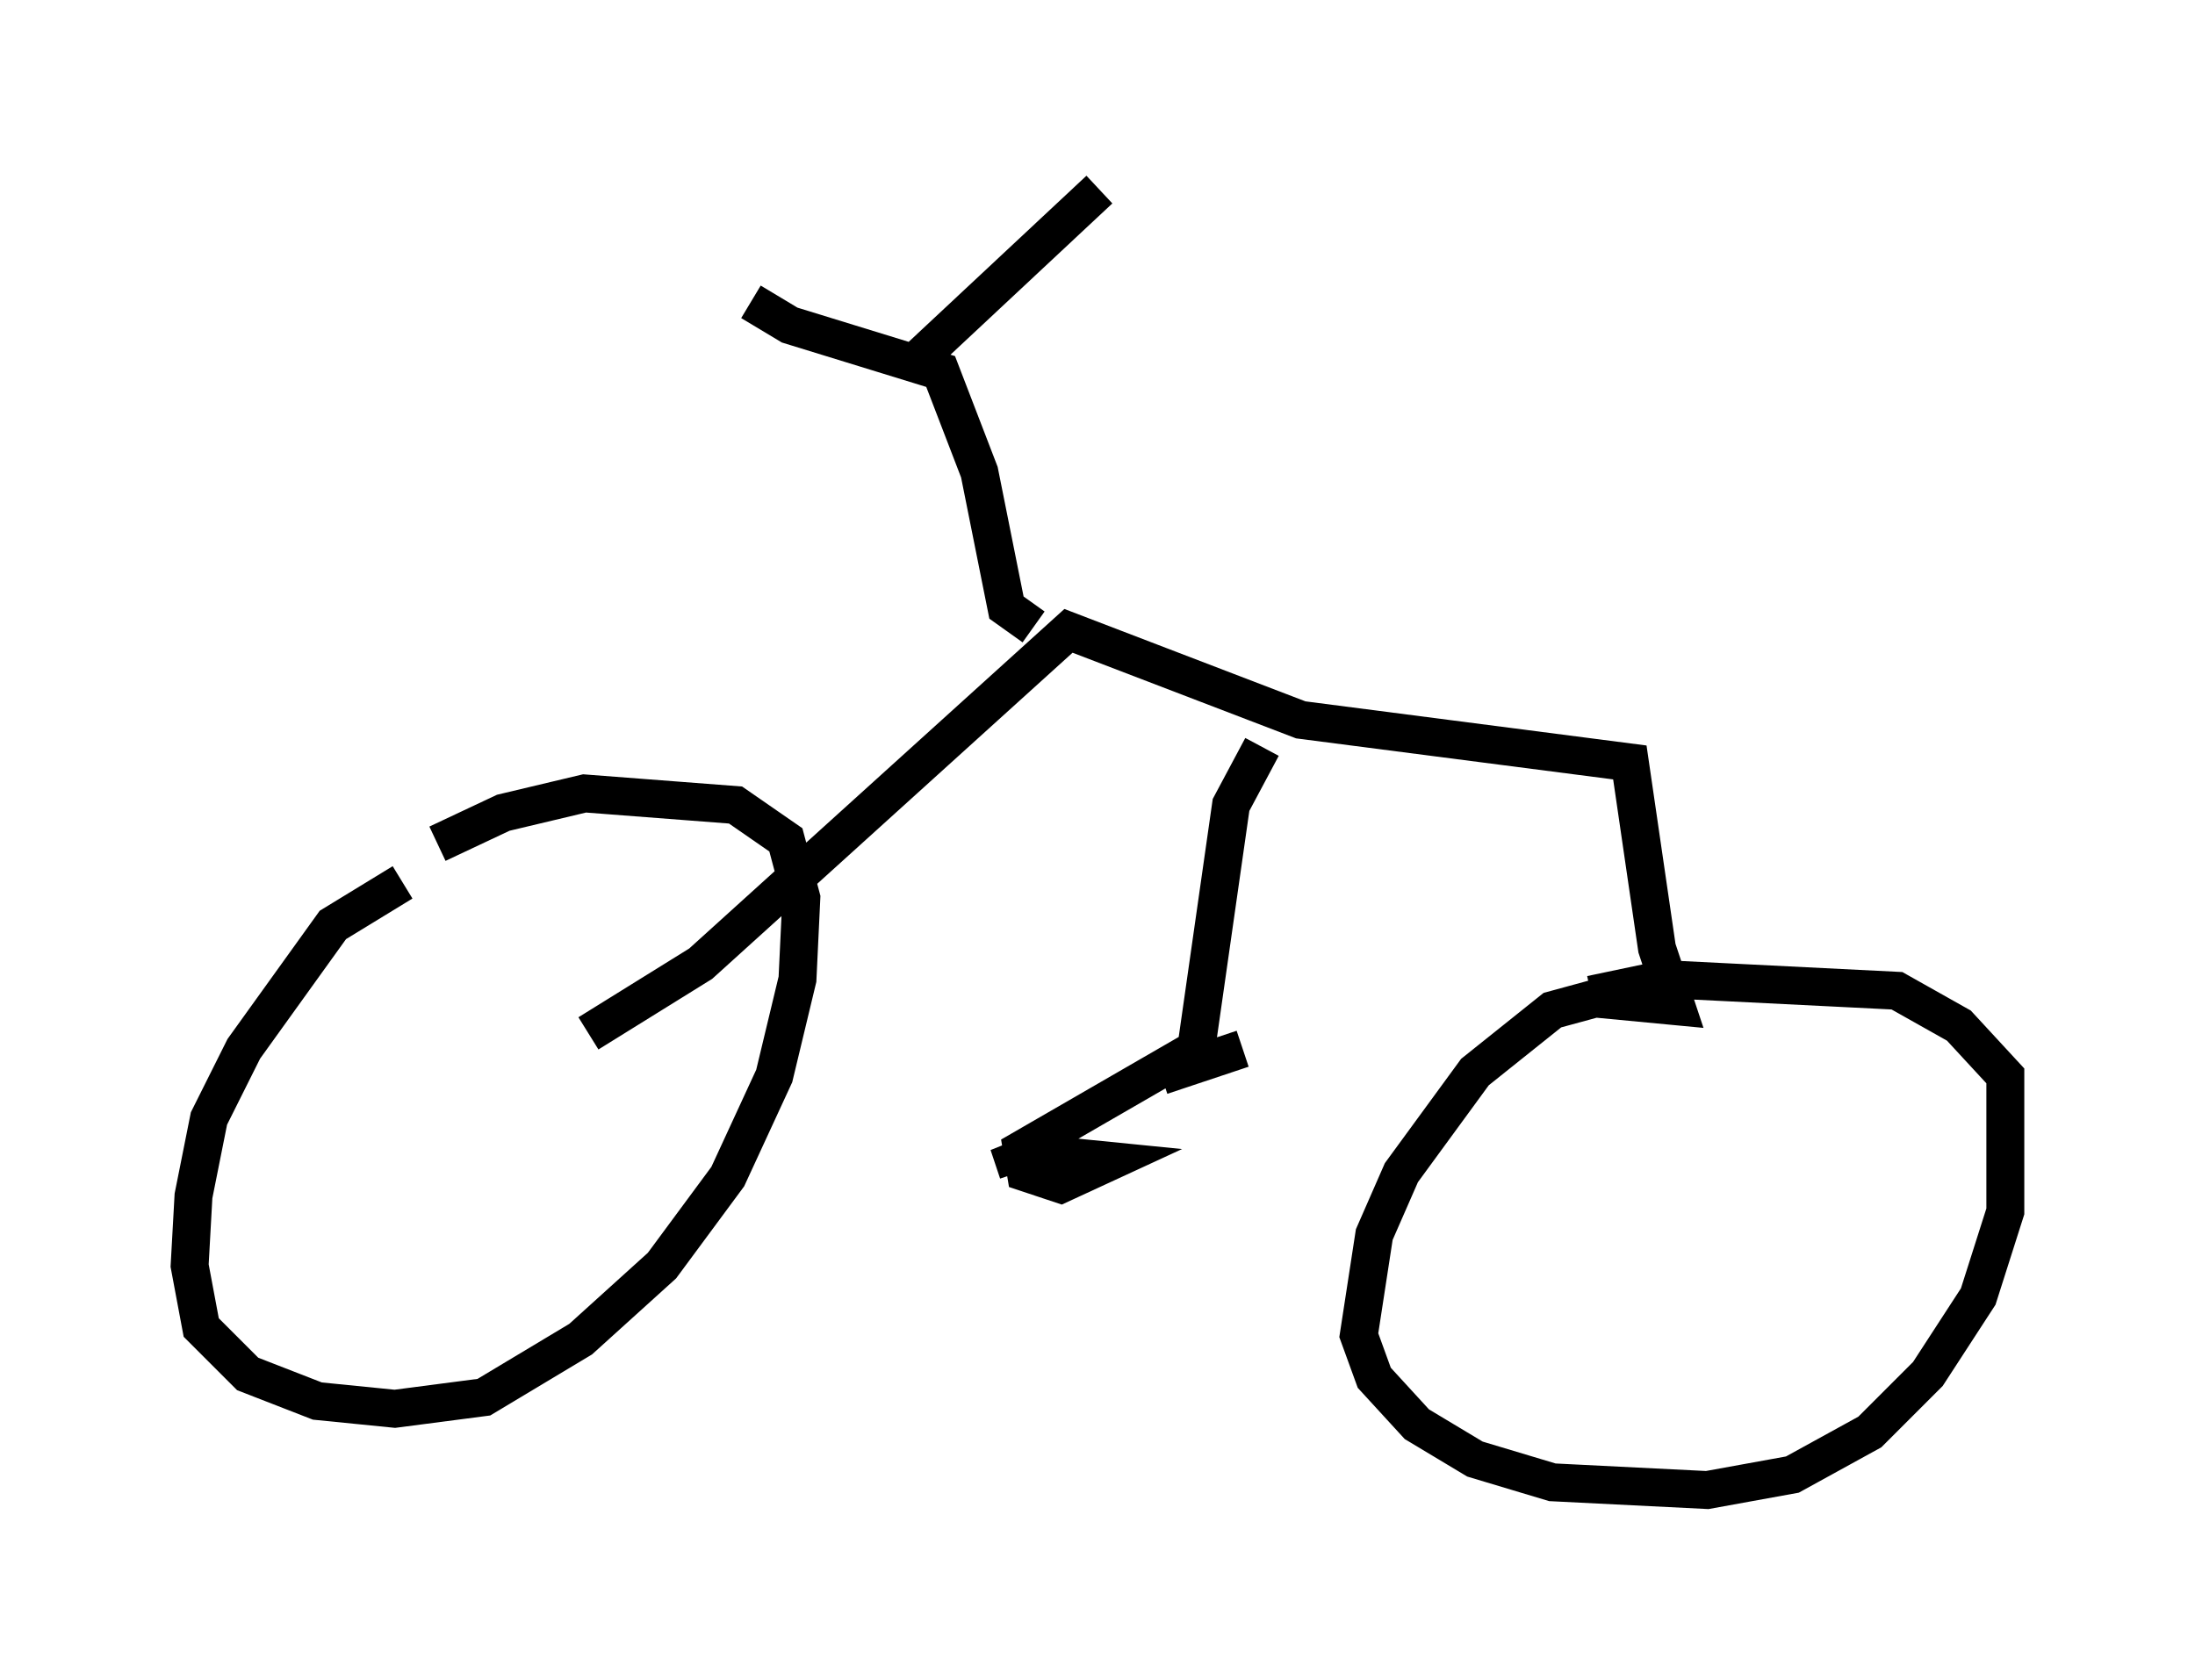 <?xml version="1.0" encoding="utf-8" ?>
<svg baseProfile="full" height="44.3" version="1.1" width="57.878" xmlns="http://www.w3.org/2000/svg" xmlns:ev="http://www.w3.org/2001/xml-events" xmlns:xlink="http://www.w3.org/1999/xlink"><defs /><rect fill="white" height="44.3" width="57.878" x="0" y="0" /><path d="M12.248, 23.375 m-1.633, -0.102 l-1.838, 1.123 -2.348, 3.267 l-0.919, 1.838 -0.408, 2.042 l-0.102, 1.838 0.306, 1.633 l1.225, 1.225 1.838, 0.715 l2.042, 0.204 2.348, -0.306 l2.552, -1.531 2.144, -1.94 l1.735, -2.348 1.225, -2.654 l0.613, -2.552 0.102, -2.144 l-0.408, -1.531 -1.327, -0.919 l-3.981, -0.306 -2.144, 0.51 l-1.735, 0.817 m3.981, 5.002 l2.96, -1.838 9.698, -8.779 l6.125, 2.348 8.677, 1.123 l0.715, 4.9 0.51, 1.531 l-2.144, -0.204 -1.123, 0.306 l-2.042, 1.633 -1.94, 2.654 l-0.715, 1.633 -0.408, 2.654 l0.408, 1.123 1.123, 1.225 l1.531, 0.919 2.042, 0.613 l4.083, 0.204 2.246, -0.408 l2.042, -1.123 1.531, -1.531 l1.327, -2.042 0.715, -2.246 l0.0, -3.573 -1.225, -1.327 l-1.633, -0.919 -6.125, -0.306 l-1.94, 0.408 m-14.7, -9.698 l-0.715, -0.51 -0.715, -3.573 l-1.021, -2.654 -3.981, -1.225 l-1.021, -0.613 m4.288, 2.042 l0.204, -0.613 4.696, -4.39 m4.288, 14.7 l-0.817, 1.531 -0.919, 6.431 l-4.594, 2.654 0.102, 0.613 l0.919, 0.306 1.327, -0.613 l-2.042, -0.204 -0.51, 0.204 l0.102, 0.306 m3.777, -2.552 l2.144, -0.715 " fill="none" stroke="black" stroke-width="1" /></svg>